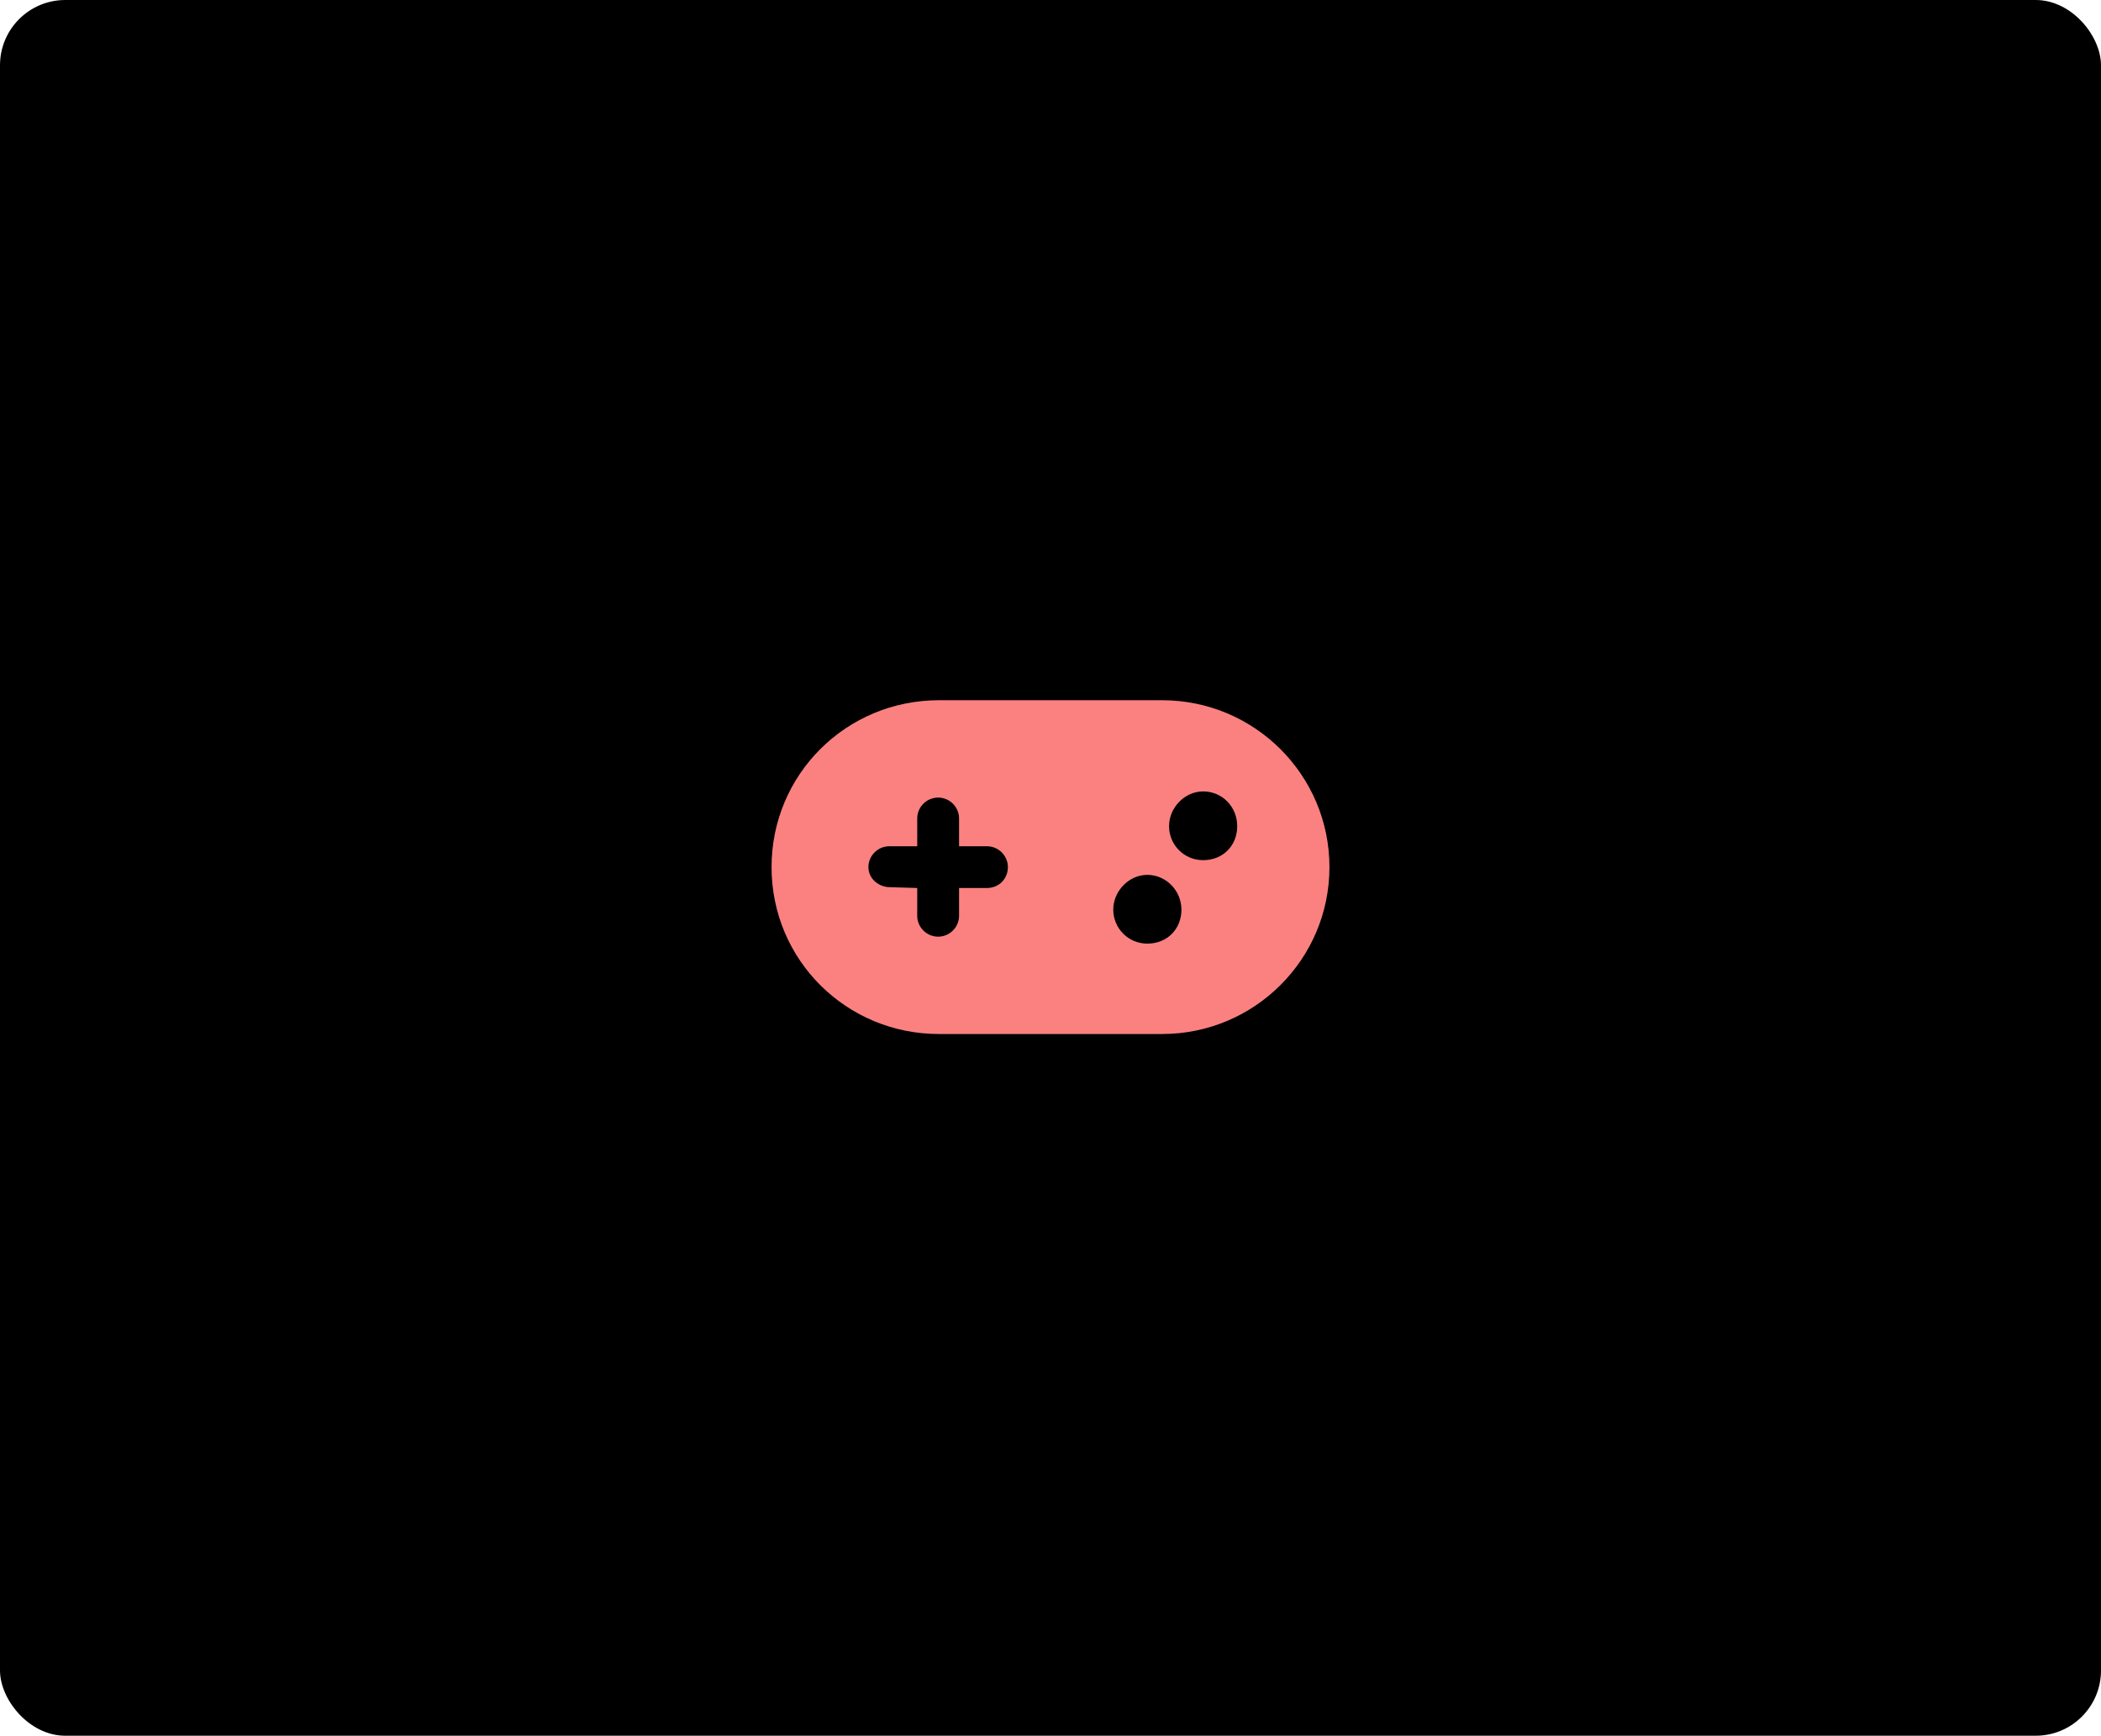 <svg width="708" height="585" viewBox="0 0 708 585" fill="none" xmlns="http://www.w3.org/2000/svg">
<rect width="708" height="585" rx="22" fill="black"/>
<g filter="url(#filter0_dd_324_6)">
<path d="M391.6 236H316.4C285.251 236 260 260.932 260 292.25C260 323.568 285.251 348.5 316.4 348.5H391.6C422.737 348.5 448 323.316 448 292.25C448 261.184 422.737 236 391.6 236ZM332.586 299.281H323.186V308.656C323.186 312.523 320.019 315.688 316.141 315.688C312.264 315.688 309.086 312.523 309.086 308.656V299.281L299.95 299.018C296.072 299.018 292.636 296.117 292.636 292.25C292.636 288.383 295.823 285.216 299.7 285.216L309.086 285.219V275.844C309.086 271.977 312.264 268.812 316.141 268.812C320.019 268.812 323.186 271.977 323.186 275.844V285.219H332.586C336.463 285.219 339.641 288.383 339.641 292.25C339.636 296.117 336.728 299.281 332.586 299.281ZM386.636 318.031C380.138 318.031 375.15 312.796 375.15 306.576C375.15 300.356 380.399 294.857 386.636 294.857C392.872 294.857 398.121 300.096 398.121 306.576C398.121 313.057 393.392 318.031 386.636 318.031ZM405.436 289.906C398.938 289.906 393.95 284.671 393.95 278.451C393.95 272.231 399.199 266.732 405.436 266.732C411.933 266.732 416.921 271.971 416.921 278.451C416.921 284.932 412.192 289.906 405.436 289.906Z" fill="#FB8181"/>
</g>
<defs>
<filter id="filter0_dd_324_6" x="231" y="203" width="246" height="178.5" filterUnits="userSpaceOnUse" color-interpolation-filters="sRGB">
<feFlood flood-opacity="0" result="BackgroundImageFix"/>
<feColorMatrix in="SourceAlpha" type="matrix" values="0 0 0 0 0 0 0 0 0 0 0 0 0 0 0 0 0 0 127 0" result="hardAlpha"/>
<feOffset dx="-5" dy="9"/>
<feGaussianBlur stdDeviation="12"/>
<feComposite in2="hardAlpha" operator="out"/>
<feColorMatrix type="matrix" values="0 0 0 0 1 0 0 0 0 0.05 0 0 0 0 0.05 0 0 0 0.43 0"/>
<feBlend mode="normal" in2="BackgroundImageFix" result="effect1_dropShadow_324_6"/>
<feColorMatrix in="SourceAlpha" type="matrix" values="0 0 0 0 0 0 0 0 0 0 0 0 0 0 0 0 0 0 127 0" result="hardAlpha"/>
<feOffset dx="5" dy="-9"/>
<feGaussianBlur stdDeviation="12"/>
<feComposite in2="hardAlpha" operator="out"/>
<feColorMatrix type="matrix" values="0 0 0 0 1 0 0 0 0 0.05 0 0 0 0 0.05 0 0 0 0.43 0"/>
<feBlend mode="normal" in2="effect1_dropShadow_324_6" result="effect2_dropShadow_324_6"/>
<feBlend mode="normal" in="SourceGraphic" in2="effect2_dropShadow_324_6" result="shape"/>
</filter>
</defs>
</svg>
